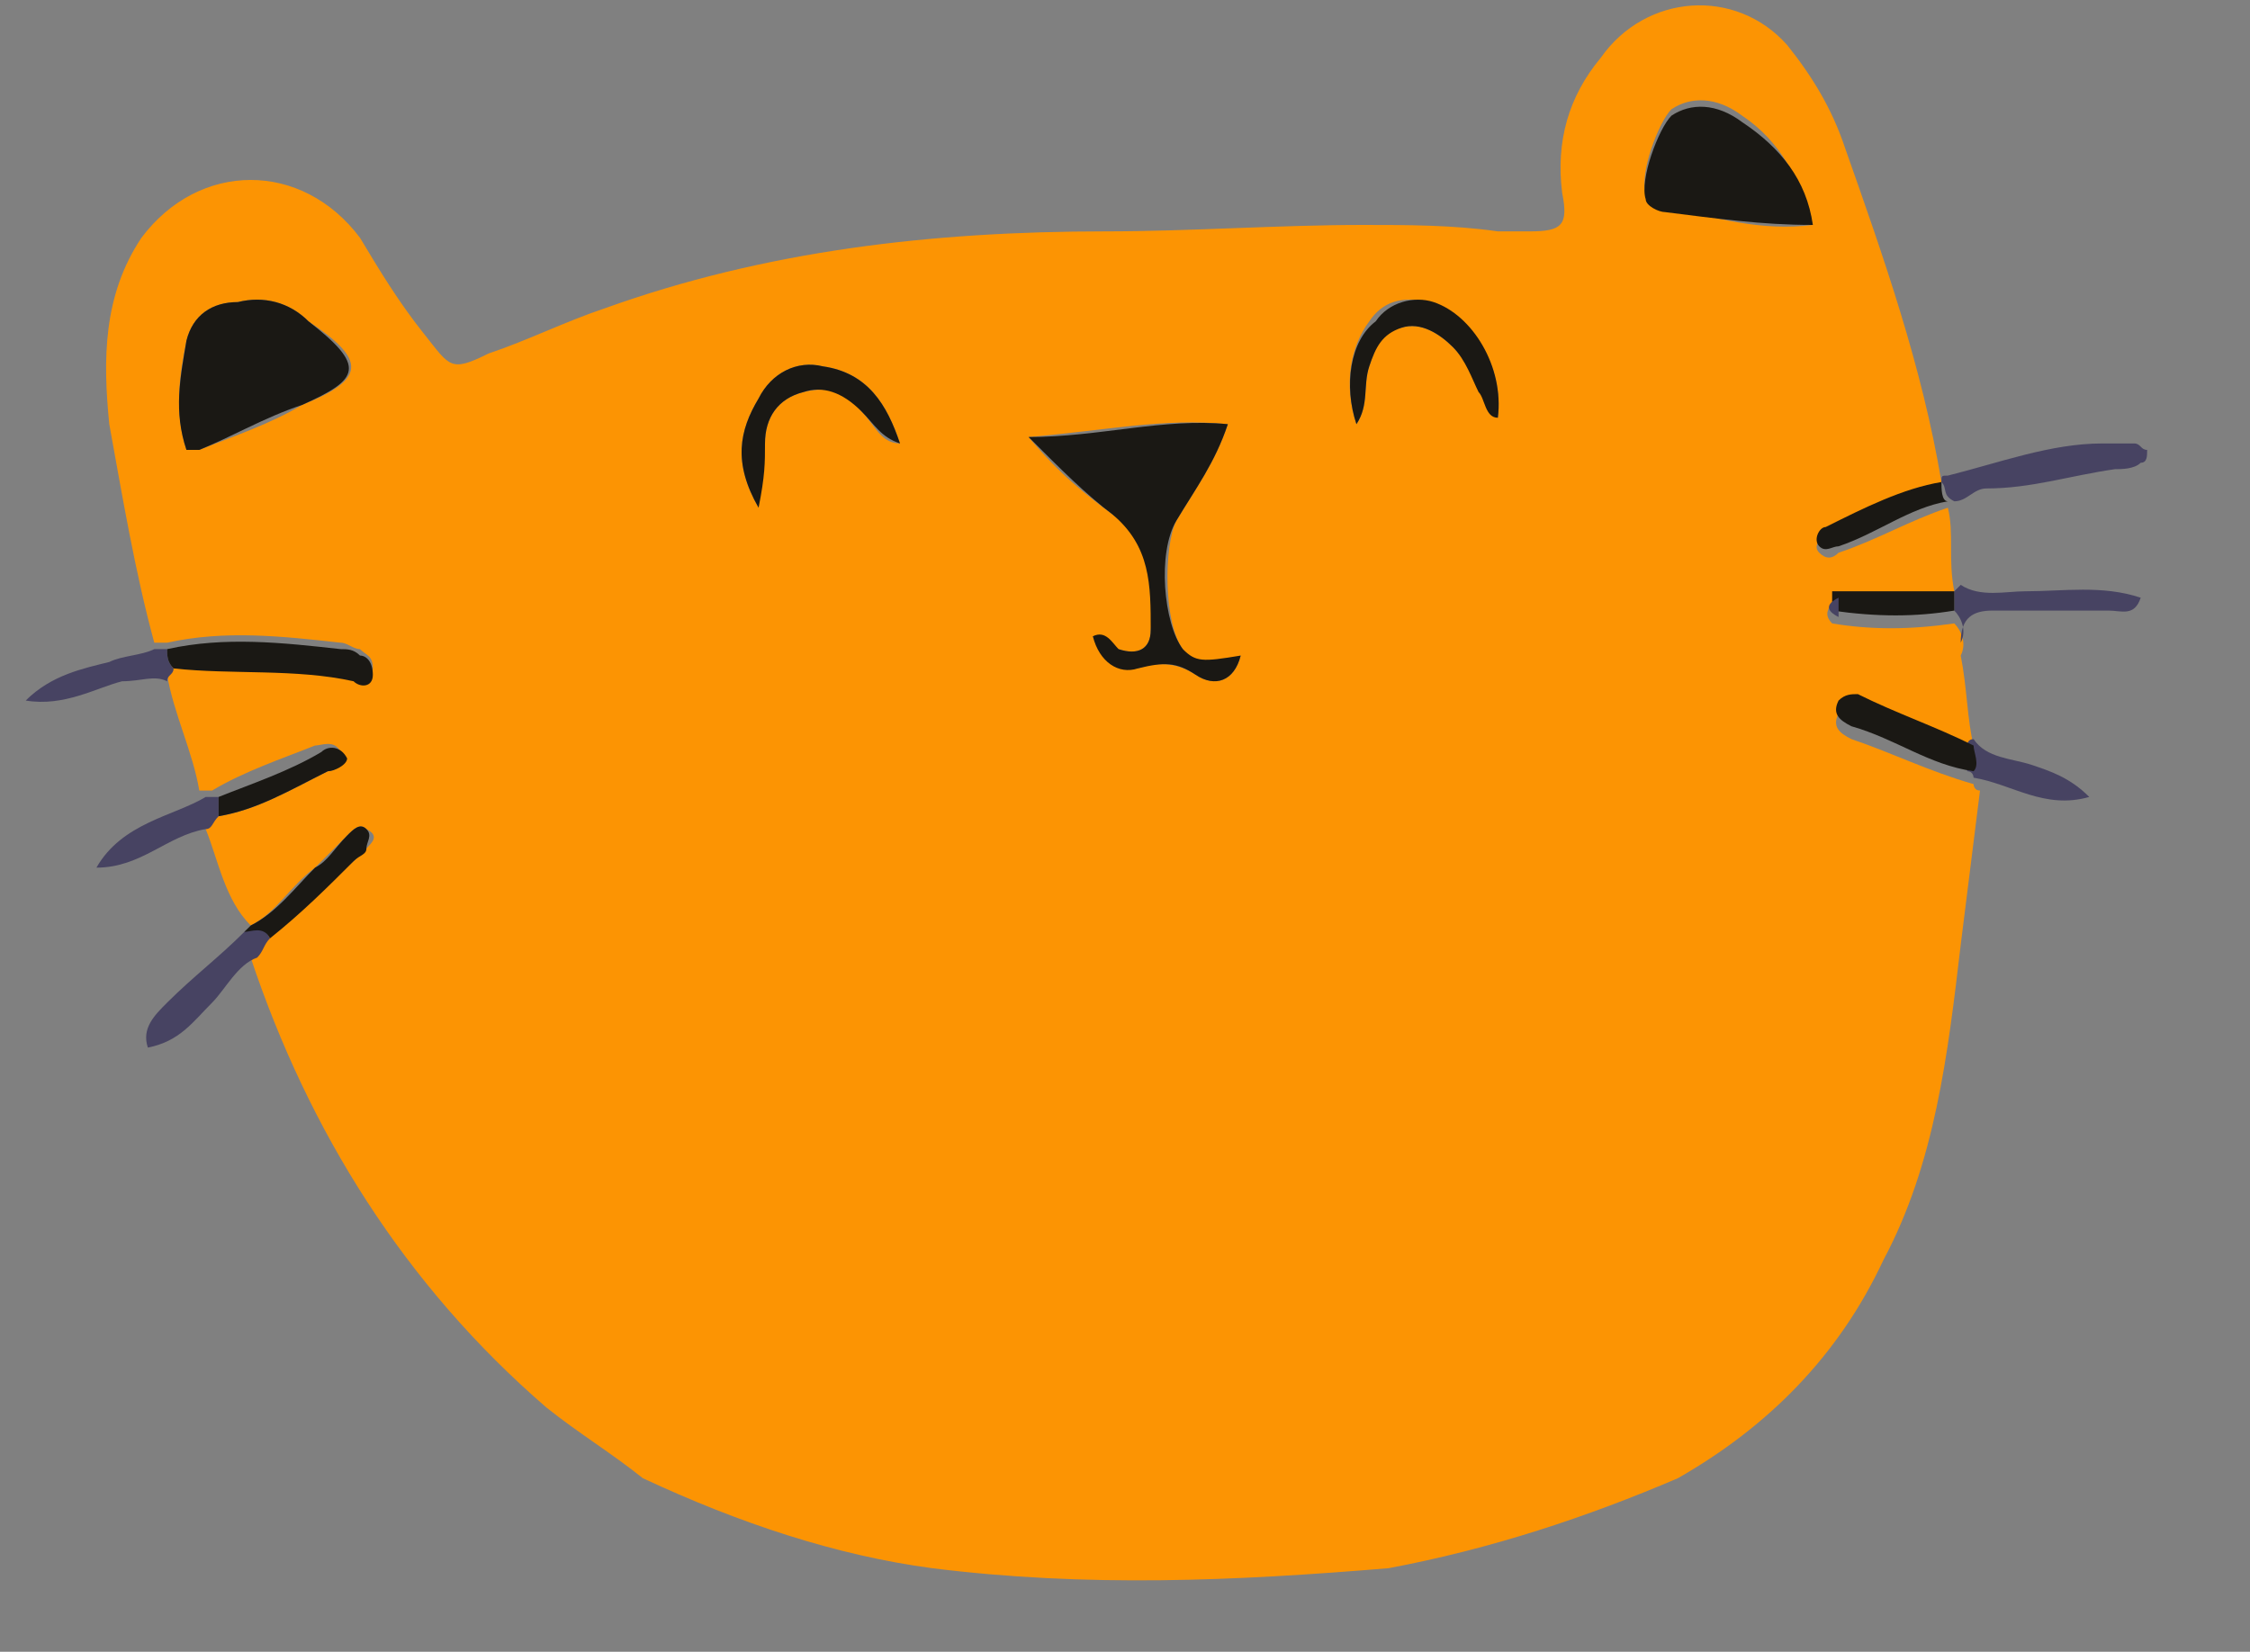 <?xml version="1.0" encoding="utf-8"?>
<!-- Generator: Adobe Illustrator 28.0.0, SVG Export Plug-In . SVG Version: 6.00 Build 0)  -->
<svg version="1.1" id="Слой_1" xmlns="http://www.w3.org/2000/svg" xmlns:xlink="http://www.w3.org/1999/xlink" x="0px" y="0px"
	 viewBox="0 0 35 25.7" style="enable-background:new 0 0 35 25.7;" xml:space="preserve">
<rect x="0" y="0" width="35" height="25.7" fill="#808080" stroke="none"/>
<style type="text/css">
	.st0{fill:#FC9403;}
	.st1{fill:#474362;}
	.st2{fill:#1A1814;}
	.st3{fill:#FEEEC4;}
</style>
<g>
	<path class="st0" d="M21.6,24.4c-2.4,0.2-4.7,0.3-7.1,0C13,24.2,11.5,23.7,10,23c-0.5-0.4-1-0.7-1.5-1.1c-2.2-1.9-3.7-4.3-4.6-7
		c0.1-0.1,0.1-0.2,0.2-0.3c0.5-0.3,0.9-0.8,1.4-1.2c0.1-0.1,0.1-0.1,0.2-0.2c0.1-0.1,0.2-0.2,0-0.3c-0.1-0.1-0.2,0-0.3,0.1
		c-0.2,0.2-0.3,0.3-0.5,0.5c-0.4,0.3-0.6,0.7-1,0.9c-0.4-0.4-0.5-1-0.7-1.5c0.1-0.1,0.1-0.2,0.2-0.2C4,12.6,4.5,12.3,5.1,12
		c0.1,0,0.3-0.1,0.2-0.3c-0.1-0.2-0.3-0.1-0.4-0.1c-0.5,0.2-1.1,0.4-1.6,0.7c-0.1,0-0.2,0-0.2,0c-0.1-0.6-0.4-1.2-0.5-1.8
		c0-0.1,0.1-0.1,0.1-0.2c0.9,0,1.9,0,2.8,0.2c0.1,0,0.3,0,0.3-0.1c0-0.2-0.1-0.2-0.2-0.3c-0.1,0-0.2-0.1-0.3-0.1
		c-0.9-0.1-1.8-0.2-2.7,0c-0.1,0-0.1,0-0.2,0C2.1,8.9,1.9,7.7,1.7,6.6c-0.1-1-0.1-2,0.5-2.9c0.9-1.2,2.5-1.2,3.4,0
		c0.3,0.5,0.6,1,1,1.5c0.4,0.5,0.4,0.6,1,0.3c0.6-0.2,1.2-0.5,1.8-0.7c2.5-0.9,5.1-1.2,7.8-1.2c1.3,0,2.7-0.1,4-0.1
		c0.7,0,1.4,0,2.1,0.1c0.2,0,0.3,0,0.5,0c0.5,0,0.6-0.1,0.5-0.6c-0.1-0.8,0.1-1.5,0.6-2.1c0.7-1,2.1-1.1,2.9-0.2
		c0.4,0.5,0.7,1,0.9,1.6c0.6,1.7,1.2,3.4,1.5,5.2c0,0-0.1,0.1-0.1,0.1c-0.6,0.1-1.2,0.4-1.7,0.7c-0.1,0.1-0.2,0.2-0.1,0.3
		c0.1,0.1,0.2,0.1,0.3,0c0.6-0.2,1.1-0.5,1.7-0.7c0.1,0.4,0,0.8,0.1,1.3c0,0-0.1,0.1-0.1,0.1c-0.6-0.1-1.2,0-1.8,0.1
		c-0.1,0.1-0.1,0.2,0,0.3c0.6,0.1,1.2,0.1,1.9,0c0.1,0.1,0.2,0.3,0.1,0.5c0.1,0.5,0.1,1,0.2,1.4c0,0-0.1,0-0.1,0.1
		c-0.5-0.3-1.1-0.4-1.7-0.7c-0.1-0.1-0.3-0.1-0.3,0.1c-0.1,0.2,0,0.3,0.2,0.4c0.6,0.2,1.2,0.5,1.9,0.7c0,0,0,0.1,0.1,0.1
		c-0.1,0.8-0.2,1.6-0.3,2.4c-0.2,1.7-0.4,3.4-1.2,4.9c-0.7,1.5-1.8,2.6-3.2,3.4C24.7,23.6,23.2,24.1,21.6,24.4z M16,6.8
		c0.5,0.6,0.9,0.9,1.3,1.2C18,8.5,18,9.1,17.9,9.8c0,0.3-0.2,0.4-0.5,0.3c-0.1,0-0.2-0.2-0.4-0.2c0.1,0.3,0.4,0.5,0.7,0.5
		c0.3-0.1,0.6-0.1,0.9,0.1c0.3,0.2,0.6,0.1,0.7-0.3c-0.6,0.2-0.7,0.2-0.9-0.1c-0.3-0.4-0.3-1.6-0.1-2c0.3-0.5,0.6-0.9,0.8-1.5
		C18.1,6.5,17.2,6.7,16,6.8z M2.9,7C3,7,3,7,3.1,7c0.5-0.2,1.1-0.4,1.6-0.7c1-0.4,1-0.7,0.1-1.3C4.5,4.7,4.1,4.6,3.7,4.7
		C3.3,4.7,3,4.9,2.9,5.3C2.8,5.8,2.7,6.4,2.9,7z M28.2,3.5c-0.2-0.7-0.5-1.3-1.1-1.7c-0.4-0.3-0.8-0.3-1.1-0.1
		c-0.2,0.2-0.5,1-0.4,1.3c0,0.1,0.2,0.2,0.3,0.2C26.7,3.4,27.4,3.6,28.2,3.5z M23.3,6.5c0.1-0.8-0.4-1.6-1.1-1.8
		c-0.4-0.1-0.7,0-0.9,0.3c-0.3,0.4-0.4,1-0.2,1.6c0.2-0.3,0.1-0.6,0.2-0.9c0.1-0.3,0.2-0.6,0.5-0.6c0.3-0.1,0.6,0.1,0.8,0.3
		C22.8,5.6,22.9,5.8,23,6C23.1,6.2,23.1,6.4,23.3,6.5z M14,6.9c-0.2-0.6-0.5-1.1-1.2-1.2c-0.4-0.1-0.8,0.1-1,0.5
		c-0.3,0.5-0.4,1,0,1.7c0-0.5,0-0.7,0.1-1c0-0.4,0.2-0.7,0.6-0.8c0.4-0.1,0.7,0,0.9,0.3C13.6,6.6,13.7,6.9,14,6.9z"/>
	<path class="st1" d="M30.4,9.2c0,0,0.1-0.1,0.1-0.1c0.3,0.2,0.7,0.1,1,0.1c0.6,0,1.2-0.1,1.8,0.1c-0.1,0.3-0.3,0.2-0.5,0.2
		c-0.6,0-1.2,0-1.8,0c-0.3,0-0.5,0.1-0.5,0.5c0.1-0.2,0-0.4-0.1-0.5C30.4,9.5,30.4,9.3,30.4,9.2z"/>
	<path class="st1" d="M30.2,7.5c0-0.1,0-0.1,0.1-0.1c0.8-0.2,1.6-0.5,2.4-0.5c0.2,0,0.3,0,0.5,0c0.1,0,0.1,0.1,0.2,0.1
		c0,0.1,0,0.2-0.1,0.2c-0.1,0.1-0.3,0.1-0.4,0.1c-0.7,0.1-1.3,0.3-2,0.3c-0.2,0-0.3,0.2-0.5,0.2C30.2,7.7,30.3,7.6,30.2,7.5z"/>
	<path class="st1" d="M4.2,14.6c-0.1,0.1-0.1,0.2-0.2,0.3c-0.3,0.1-0.5,0.5-0.7,0.7c-0.3,0.3-0.5,0.6-1,0.7
		c-0.1-0.3,0.1-0.5,0.3-0.7c0.4-0.4,0.8-0.7,1.2-1.1C3.9,14.4,4.1,14.4,4.2,14.6z"/>
	<path class="st1" d="M2.4,10.1c0.1,0,0.1,0,0.2,0c0,0.1,0,0.2,0.1,0.3c0,0.1-0.1,0.1-0.1,0.2c-0.2-0.1-0.4,0-0.7,0
		C1.5,10.7,1,11,0.4,10.9c0.4-0.4,0.9-0.5,1.3-0.6C1.9,10.2,2.2,10.2,2.4,10.1z"/>
	<path class="st2" d="M4.2,14.6c-0.1-0.2-0.3-0.1-0.4-0.1c0,0,0.1-0.1,0.1-0.1c0.4-0.2,0.7-0.6,1-0.9c0.2-0.1,0.3-0.3,0.5-0.5
		c0.1-0.1,0.2-0.2,0.3-0.1c0.1,0.1,0,0.2,0,0.3c0,0.1-0.1,0.1-0.2,0.2C5.1,13.8,4.7,14.2,4.2,14.6z"/>
	<path class="st1" d="M3.4,12.7c-0.1,0.1-0.1,0.2-0.2,0.2c-0.6,0.1-1,0.6-1.7,0.6c0.4-0.7,1.2-0.8,1.7-1.1c0.1,0,0.2,0,0.2,0
		C3.4,12.5,3.4,12.6,3.4,12.7z"/>
	<path class="st1" d="M30.7,12.1c0,0,0-0.1-0.1-0.1c0-0.1,0-0.3,0-0.4c0,0,0-0.1,0.1-0.1c0.2,0.3,0.6,0.3,0.9,0.4
		c0.3,0.1,0.6,0.2,0.9,0.5C31.8,12.6,31.3,12.2,30.7,12.1z"/>
	<path class="st2" d="M30.2,7.5c0,0.1,0,0.3,0.1,0.3c0,0,0,0,0,0c-0.6,0.1-1.1,0.5-1.7,0.7c-0.1,0-0.2,0.1-0.3,0
		c-0.1-0.1,0-0.3,0.1-0.3C29,7.9,29.6,7.6,30.2,7.5z"/>
	<path class="st2" d="M16,6.8c1.1,0,2.1-0.3,3.1-0.2c-0.2,0.6-0.5,1-0.8,1.5c-0.3,0.5-0.2,1.6,0.1,2c0.2,0.2,0.3,0.2,0.9,0.1
		c-0.1,0.4-0.4,0.5-0.7,0.3c-0.3-0.2-0.5-0.2-0.9-0.1c-0.3,0.1-0.6-0.1-0.7-0.5c0.2-0.1,0.3,0.1,0.4,0.2c0.3,0.1,0.5,0,0.5-0.3
		c0-0.7,0-1.3-0.6-1.8C16.9,7.7,16.5,7.3,16,6.8z"/>
	<path class="st2" d="M2.9,7c-0.2-0.6-0.1-1.1,0-1.7C3,4.9,3.3,4.7,3.7,4.7c0.4-0.1,0.8,0,1.1,0.3c0.9,0.7,0.8,0.9-0.1,1.3
		C4.1,6.5,3.6,6.8,3.1,7C3,7,3,7,2.9,7z"/>
	<path class="st2" d="M28.2,3.5c-0.8,0-1.5-0.1-2.3-0.2c-0.1,0-0.3-0.1-0.3-0.2c-0.1-0.3,0.2-1.1,0.4-1.3c0.3-0.2,0.7-0.2,1.1,0.1
		C27.7,2.3,28.1,2.8,28.2,3.5z"/>
	<path class="st2" d="M23.3,6.5c-0.2,0-0.2-0.3-0.3-0.4c-0.1-0.2-0.2-0.5-0.4-0.7c-0.2-0.2-0.5-0.4-0.8-0.3
		c-0.3,0.1-0.4,0.3-0.5,0.6c-0.1,0.3,0,0.6-0.2,0.9C20.9,6,21,5.3,21.4,5c0.2-0.3,0.6-0.4,0.9-0.3C22.9,4.9,23.4,5.7,23.3,6.5z"/>
	<path class="st2" d="M2.7,10.4c-0.1-0.1-0.1-0.2-0.1-0.3c0.9-0.2,1.8-0.1,2.7,0c0.1,0,0.2,0,0.3,0.1c0.1,0,0.2,0.1,0.2,0.3
		c0,0.2-0.2,0.2-0.3,0.1C4.6,10.4,3.6,10.5,2.7,10.4z"/>
	<path class="st2" d="M14,6.9c-0.3-0.1-0.4-0.3-0.6-0.5c-0.3-0.3-0.6-0.4-0.9-0.3c-0.4,0.1-0.6,0.4-0.6,0.8c0,0.3,0,0.5-0.1,1
		c-0.4-0.7-0.3-1.2,0-1.7c0.2-0.4,0.6-0.6,1-0.5C13.5,5.8,13.8,6.3,14,6.9z"/>
	<path class="st2" d="M30.7,11.6c0,0.1,0.1,0.3,0,0.4c-0.7-0.1-1.2-0.5-1.9-0.7c-0.2-0.1-0.3-0.2-0.2-0.4c0.1-0.1,0.2-0.1,0.3-0.1
		C29.5,11.1,30.1,11.3,30.7,11.6z"/>
	<path class="st2" d="M3.4,12.7c0-0.1,0-0.2,0-0.3c0.5-0.2,1.1-0.4,1.6-0.7c0.1-0.1,0.3-0.1,0.4,0.1C5.4,11.9,5.2,12,5.1,12
		C4.5,12.3,4,12.6,3.4,12.7z"/>
	<path class="st2" d="M30.4,9.2c0,0.1,0,0.2,0,0.3c-0.6,0.1-1.2,0.1-1.9,0c0-0.1,0-0.2,0-0.3C29.2,9.2,29.8,9.2,30.4,9.2z"/>
	<path class="st1" d="M28.6,9.3c0,0.1,0,0.2,0,0.3C28.4,9.5,28.4,9.4,28.6,9.3z"/>
</g>
<g>
	<path class="st3" d="M-30.4,33.7c0.8,0.5,1.5,0.7,1.5,0.7c0.5,0.1,0.9,0.2,1.2,0.2c0.2,0,0.5,0,0.7,0c2.1,0.2,4.2,0.4,6.3,0.7
		c1,0,2,0.1,3,0.1c0-0.2,0-0.4,0-0.7c-0.3-1.4-0.6-2.7-0.5-4.2c-0.1-0.1-0.2-0.2-0.2-0.4c-0.1-1.2-0.3-2.3-0.4-3.5
		c-0.1-0.8-0.3-1.5-0.2-2.3c-2.4,0.2-4.7,0.3-7.1,0c-1.6-0.2-3.1-0.7-4.5-1.4c-0.4,1-0.7,2.1-1.1,3.1c-0.5,1.3-1.1,2.7-1.6,4
		C-33.3,30.3-32.1,32.7-30.4,33.7z"/>
	<path class="st0" d="M-19.1,24.4c-2.4,0.2-4.7,0.3-7.1,0c-1.6-0.2-3.1-0.7-4.5-1.4c-0.5-0.4-1-0.7-1.5-1.1c-2.2-1.9-3.7-4.3-4.6-7
		c0.1-0.1,0.1-0.2,0.2-0.3c0.5-0.3,0.9-0.8,1.4-1.2c0.1-0.1,0.1-0.1,0.2-0.2c0.1-0.1,0.2-0.2,0-0.3c-0.1-0.1-0.2,0-0.3,0.1
		c-0.2,0.2-0.3,0.3-0.5,0.5c-0.4,0.3-0.6,0.7-1,0.9c-0.4-0.4-0.5-1-0.7-1.5c0.1-0.1,0.1-0.2,0.2-0.2c0.6-0.1,1.2-0.4,1.8-0.6
		c0.1,0,0.3-0.1,0.2-0.3c-0.1-0.2-0.3-0.1-0.4-0.1c-0.5,0.2-1.1,0.4-1.6,0.7c-0.1,0-0.2,0-0.2,0c-0.1-0.6-0.4-1.2-0.5-1.8
		c0-0.1,0.1-0.1,0.1-0.2c0.9,0,1.9,0,2.8,0.2c0.1,0,0.3,0,0.3-0.1c0-0.2-0.1-0.2-0.2-0.3c-0.1,0-0.2-0.1-0.3-0.1
		c-0.9-0.1-1.8-0.2-2.7,0c-0.1,0-0.1,0-0.2,0c-0.3-1.2-0.5-2.3-0.7-3.5c-0.1-1-0.1-2,0.5-2.9c0.9-1.2,2.5-1.2,3.4,0
		c0.3,0.5,0.6,1,1,1.5c0.4,0.5,0.4,0.6,1,0.3c0.6-0.2,1.2-0.5,1.8-0.7c2.5-0.9,5.1-1.2,7.8-1.2c1.3,0,2.7-0.1,4-0.1
		c0.7,0,1.4,0,2.1,0.1c0.2,0,0.3,0,0.5,0c0.5,0,0.6-0.1,0.5-0.6c-0.1-0.8,0.1-1.5,0.6-2.1c0.7-1,2.1-1.1,2.9-0.2
		c0.4,0.5,0.7,1,0.9,1.6c0.6,1.7,1.2,3.4,1.5,5.2c0,0-0.1,0.1-0.1,0.1c-0.6,0.1-1.2,0.4-1.7,0.7c-0.1,0.1-0.2,0.2-0.1,0.3
		c0.1,0.1,0.2,0.1,0.3,0c0.6-0.2,1.1-0.5,1.7-0.7c0.1,0.4,0,0.8,0.1,1.3c0,0-0.1,0.1-0.1,0.1c-0.6-0.1-1.2,0-1.8,0.1
		c-0.1,0.1-0.1,0.2,0,0.3c0.6,0.1,1.2,0.1,1.9,0c0.1,0.1,0.2,0.3,0.1,0.5c0.1,0.5,0.1,1,0.2,1.4c0,0-0.1,0-0.1,0.1
		c-0.5-0.3-1.1-0.4-1.7-0.7c-0.1-0.1-0.3-0.1-0.3,0.1c-0.1,0.2,0,0.3,0.2,0.4c0.6,0.2,1.2,0.5,1.9,0.7c0,0,0,0.1,0.1,0.1
		c-0.1,0.8-0.2,1.6-0.3,2.4c-0.2,1.7-0.4,3.4-1.2,4.9c-0.7,1.5-1.8,2.6-3.2,3.4C-16,23.6-17.5,24.1-19.1,24.4z M-24.7,6.8
		c0.5,0.6,0.9,0.9,1.3,1.2c0.6,0.5,0.6,1.1,0.6,1.8c0,0.3-0.2,0.4-0.5,0.3c-0.1,0-0.2-0.2-0.4-0.2c0.1,0.3,0.4,0.5,0.7,0.5
		c0.3-0.1,0.6-0.1,0.9,0.1c0.3,0.2,0.6,0.1,0.7-0.3c-0.6,0.2-0.7,0.2-0.9-0.1c-0.3-0.4-0.3-1.6-0.1-2c0.3-0.5,0.6-0.9,0.8-1.5
		C-22.6,6.5-23.5,6.7-24.7,6.8z M-37.8,7c0.1,0,0.1,0,0.2,0c0.5-0.2,1.1-0.4,1.6-0.7c1-0.4,1-0.7,0.1-1.3c-0.3-0.3-0.7-0.4-1.1-0.3
		c-0.4,0.1-0.7,0.2-0.8,0.6C-37.9,5.8-38,6.4-37.8,7z M-12.5,3.5c-0.2-0.7-0.5-1.3-1.1-1.7c-0.4-0.3-0.8-0.3-1.1-0.1
		c-0.2,0.2-0.5,1-0.4,1.3c0,0.1,0.2,0.2,0.3,0.2C-14,3.4-13.3,3.6-12.5,3.5z M-17.4,6.5c0.1-0.8-0.4-1.6-1.1-1.8
		c-0.4-0.1-0.7,0-0.9,0.3c-0.3,0.4-0.4,1-0.2,1.6c0.2-0.3,0.1-0.6,0.2-0.9c0.1-0.3,0.2-0.6,0.5-0.6c0.3-0.1,0.6,0.1,0.8,0.3
		c0.2,0.2,0.3,0.4,0.4,0.7C-17.6,6.2-17.6,6.4-17.4,6.5z M-26.7,6.9c-0.2-0.6-0.5-1.1-1.2-1.2c-0.4-0.1-0.8,0.1-1,0.5
		c-0.3,0.5-0.4,1,0,1.7c0-0.5,0-0.7,0.1-1c0-0.4,0.2-0.7,0.6-0.8c0.4-0.1,0.7,0,0.9,0.3C-27.1,6.6-27.1,6.9-26.7,6.9z"/>
	<path class="st0" d="M-17.8,34.7c-0.3-1.4-0.6-2.7-0.5-4.2c0.2-0.1,0.4-0.1,0.6-0.2c3.2-0.9,5.5-2.8,7.2-5.6c0.2-0.4,0.5-0.7,0.8-1
		c0.8-0.6,1.6-0.3,1.7,0.7c0.1,0.9-0.1,1.7-0.3,2.5c-0.3,0.9-0.7,1.7-1.3,2.3c-2.1,2.3-4.6,4-7.5,5.2
		C-17.2,34.6-17.5,34.7-17.8,34.7z"/>
	<path class="st1" d="M-10.4,9.2c0,0,0.1-0.1,0.1-0.1c0.3,0.2,0.7,0.1,1,0.1C-8.6,9.2-8,9-7.4,9.3c-0.1,0.3-0.3,0.2-0.5,0.2
		c-0.6,0-1.2,0-1.8,0c-0.3,0-0.5,0.1-0.5,0.5c0.1-0.2,0-0.4-0.1-0.5C-10.3,9.5-10.3,9.3-10.4,9.2z"/>
	<path class="st1" d="M-10.5,7.5c0-0.1,0-0.1,0.1-0.1c0.8-0.2,1.6-0.5,2.4-0.5c0.2,0,0.3,0,0.5,0c0.1,0,0.1,0.1,0.2,0.1
		c0,0.1,0,0.2-0.1,0.2C-7.7,7.2-7.8,7.2-8,7.3c-0.7,0.1-1.3,0.3-2,0.3c-0.2,0-0.3,0.2-0.5,0.2C-10.5,7.7-10.5,7.6-10.5,7.5z"/>
	<path class="st1" d="M-36.5,14.6c-0.1,0.1-0.1,0.2-0.2,0.3c-0.3,0.1-0.5,0.5-0.7,0.7c-0.3,0.3-0.5,0.6-1,0.7
		c-0.1-0.3,0.1-0.5,0.3-0.7c0.4-0.4,0.8-0.7,1.2-1.1C-36.8,14.4-36.6,14.4-36.5,14.6z"/>
	<path class="st1" d="M-38.3,10.1c0.1,0,0.1,0,0.2,0c0,0.1,0,0.2,0.1,0.3c0,0.1-0.1,0.1-0.1,0.2c-0.2-0.1-0.4,0-0.7,0
		c-0.5,0.1-0.9,0.4-1.5,0.3c0.4-0.4,0.9-0.5,1.3-0.6C-38.8,10.2-38.5,10.2-38.3,10.1z"/>
	<path class="st2" d="M-36.5,14.6c-0.1-0.2-0.3-0.1-0.4-0.1c0,0,0.1-0.1,0.1-0.1c0.4-0.2,0.7-0.6,1-0.9c0.2-0.1,0.3-0.3,0.5-0.5
		c0.1-0.1,0.2-0.2,0.3-0.1c0.1,0.1,0,0.2,0,0.3c0,0.1-0.1,0.1-0.2,0.2C-35.6,13.8-36,14.2-36.5,14.6z"/>
	<path class="st1" d="M-37.4,12.7c-0.1,0.1-0.1,0.2-0.2,0.2c-0.6,0.1-1,0.6-1.7,0.6c0.4-0.7,1.2-0.8,1.7-1.1c0.1,0,0.2,0,0.2,0
		C-37.4,12.5-37.4,12.6-37.4,12.7z"/>
	<path class="st1" d="M-10,12.1c0,0,0-0.1-0.1-0.1c0-0.1,0-0.3,0-0.4c0,0,0-0.1,0.1-0.1c0.2,0.3,0.6,0.3,0.9,0.4
		c0.3,0.1,0.6,0.2,0.9,0.5C-8.9,12.6-9.4,12.2-10,12.1z"/>
	<path class="st2" d="M-10.5,7.5c0,0.1,0,0.3,0.1,0.3c0,0,0,0,0,0C-11,8-11.5,8.3-12.1,8.5c-0.1,0-0.2,0.1-0.3,0
		c-0.1-0.1,0-0.3,0.1-0.3C-11.7,7.9-11.1,7.6-10.5,7.5z"/>
	<path class="st2" d="M-24.7,6.8c1.1,0,2.1-0.3,3.1-0.2c-0.2,0.6-0.5,1-0.8,1.5c-0.3,0.5-0.2,1.6,0.1,2c0.2,0.2,0.3,0.2,0.9,0.1
		c-0.1,0.4-0.4,0.5-0.7,0.3c-0.3-0.2-0.5-0.2-0.9-0.1c-0.3,0.1-0.6-0.1-0.7-0.5c0.2-0.1,0.3,0.1,0.4,0.2c0.3,0.1,0.5,0,0.5-0.3
		c0-0.7,0-1.3-0.6-1.8C-23.8,7.7-24.2,7.3-24.7,6.8z"/>
	<path class="st2" d="M-37.8,7c-0.2-0.6-0.1-1.1,0-1.7c0.1-0.4,0.4-0.6,0.8-0.6c0.4-0.1,0.8,0,1.1,0.3c0.9,0.7,0.8,0.9-0.1,1.3
		c-0.5,0.2-1.1,0.5-1.6,0.7C-37.7,7-37.7,7-37.8,7z"/>
	<path class="st2" d="M-12.5,3.5c-0.8,0-1.5-0.1-2.3-0.2c-0.1,0-0.3-0.1-0.3-0.2c-0.1-0.3,0.2-1.1,0.4-1.3c0.3-0.2,0.7-0.2,1.1,0.1
		C-13,2.3-12.7,2.8-12.5,3.5z"/>
	<path class="st2" d="M-17.4,6.5c-0.2,0-0.2-0.3-0.3-0.4c-0.1-0.2-0.2-0.5-0.4-0.7c-0.2-0.2-0.5-0.4-0.8-0.3
		c-0.3,0.1-0.4,0.3-0.5,0.6c-0.1,0.3,0,0.6-0.2,0.9C-19.8,6-19.7,5.3-19.4,5c0.2-0.3,0.6-0.4,0.9-0.3C-17.8,4.9-17.3,5.7-17.4,6.5z"
		/>
	<path class="st2" d="M-38,10.4c-0.1-0.1-0.1-0.2-0.1-0.3c0.9-0.2,1.8-0.1,2.7,0c0.1,0,0.2,0,0.3,0.1c0.1,0,0.2,0.1,0.2,0.3
		c0,0.2-0.2,0.2-0.3,0.1C-36.1,10.4-37.1,10.5-38,10.4z"/>
	<path class="st2" d="M-26.7,6.9c-0.3-0.1-0.4-0.3-0.6-0.5c-0.3-0.3-0.6-0.4-0.9-0.3c-0.4,0.1-0.6,0.4-0.6,0.8c0,0.3,0,0.5-0.1,1
		c-0.4-0.7-0.3-1.2,0-1.7c0.2-0.4,0.6-0.6,1-0.5C-27.2,5.8-26.9,6.3-26.7,6.9z"/>
	<path class="st2" d="M-10.1,11.6c0,0.1,0.1,0.3,0,0.4c-0.7-0.1-1.2-0.5-1.9-0.7c-0.2-0.1-0.3-0.2-0.2-0.4c0.1-0.1,0.2-0.1,0.3-0.1
		C-11.2,11.1-10.6,11.3-10.1,11.6z"/>
	<path class="st2" d="M-37.4,12.7c0-0.1,0-0.2,0-0.3c0.5-0.2,1.1-0.4,1.6-0.7c0.1-0.1,0.3-0.1,0.4,0.1c0.1,0.2-0.1,0.2-0.2,0.3
		C-36.2,12.3-36.7,12.6-37.4,12.7z"/>
	<path class="st2" d="M-10.4,9.2c0,0.1,0,0.2,0,0.3c-0.6,0.1-1.2,0.1-1.9,0c0-0.1,0-0.2,0-0.3C-11.6,9.2-11,9.2-10.4,9.2z"/>
	<path class="st1" d="M-12.2,9.3c0,0.1,0,0.2,0,0.3C-12.3,9.5-12.3,9.4-12.2,9.3z"/>
</g>
</svg>
